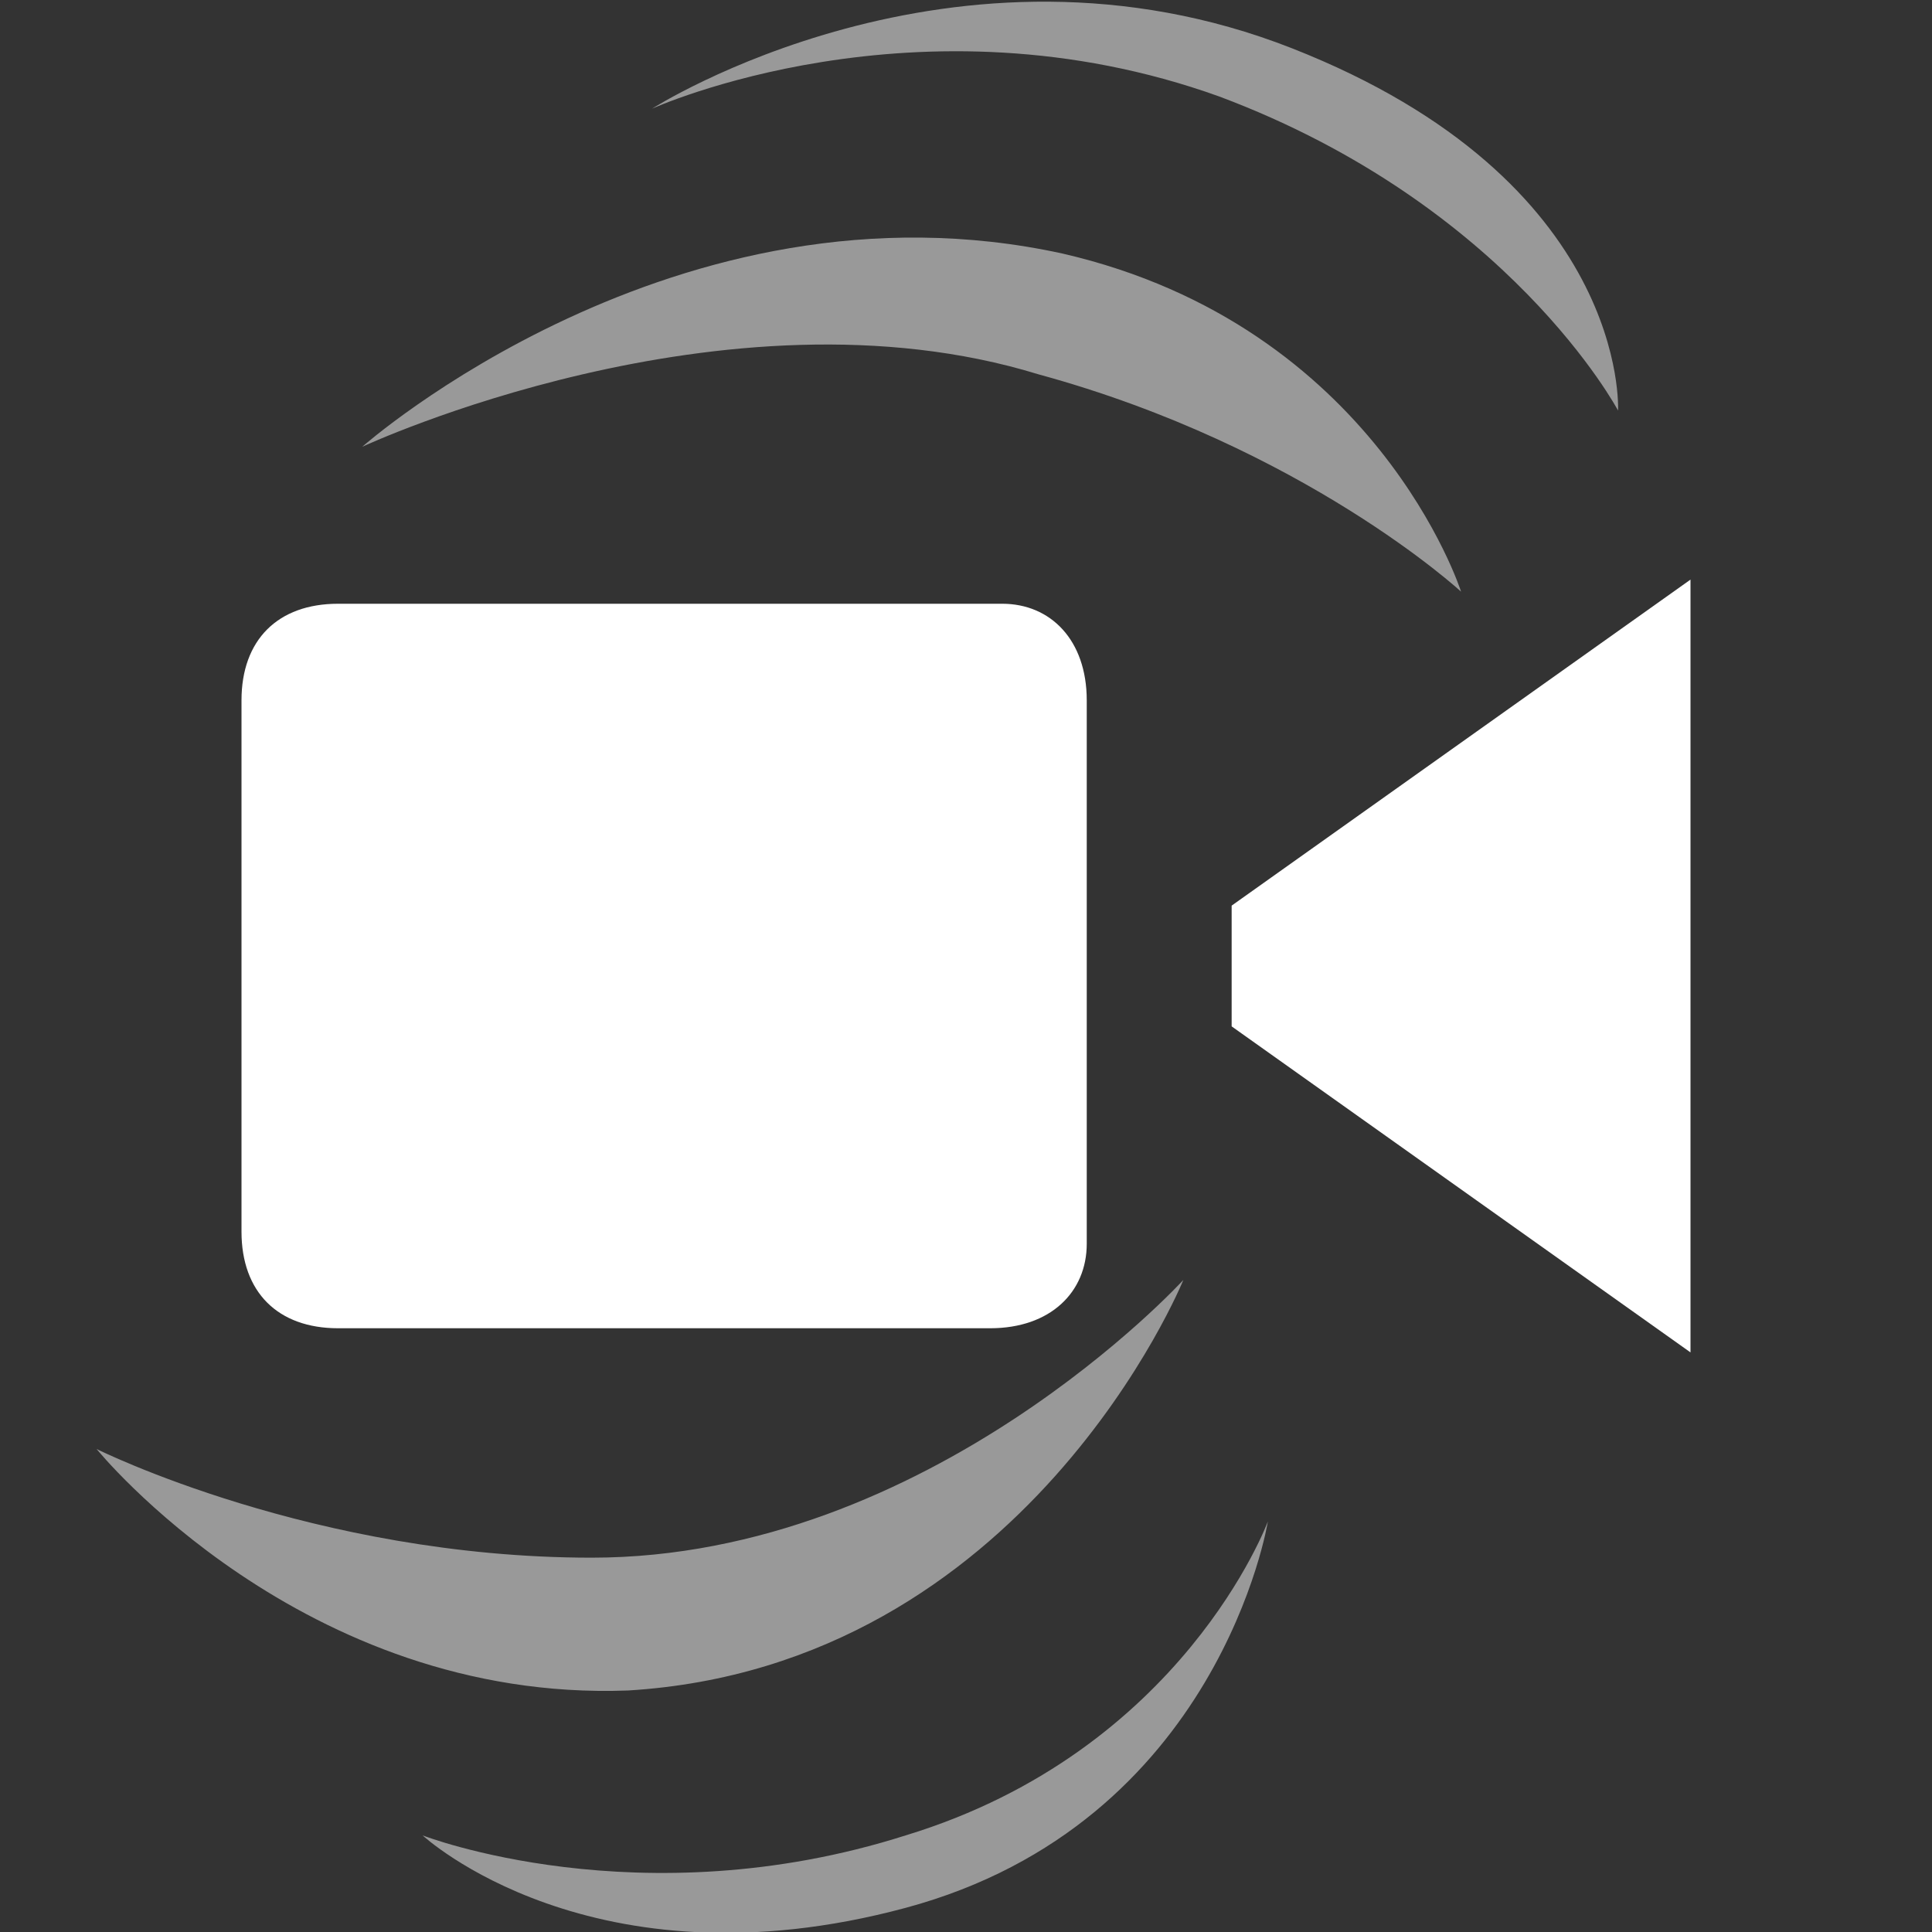 <svg width="16" height="16" viewBox="0 0 16 16" fill="none" xmlns="http://www.w3.org/2000/svg">
<rect x="0" y="0" width="16" height="16" fill="#333333" stroke="none"/>
<g clip-path="url(#clip0)">
<path opacity="0.5" d="M12.1 4.9C12.1 4.9 10.8 3.7 8.6 3.1C6 2.3 3 3.7 3 3.7C3 3.7 5.6 1.4 8.8 2.1C11.4 2.7 12.1 4.9 12.1 4.9ZM10.7 0.4C7.9 -0.7 5.4 0.9 5.4 0.9C5.4 0.9 7.6 -0.1 10.1 0.8C12.5 1.7 13.4 3.4 13.4 3.4C13.4 3.4 13.5 1.5 10.7 0.4ZM5.2 14C8.5 13.8 9.8 10.6 9.8 10.6C9.8 10.6 7.7 12.9 4.9 12.9C2.6 12.9 0.8 12 0.8 12C0.8 12 2.5 14.1 5.2 14ZM7.5 15.8C10.1 15.1 10.5 12.6 10.5 12.6C10.5 12.6 9.8 14.5 7.5 15.2C5.3 15.9 3.5 15.2 3.5 15.2C3.5 15.2 4.9 16.5 7.5 15.8Z" fill="white"/>
<path d="M8.2 11H2.8C2.3 11 2 10.7 2 10.2V5.8C2 5.3 2.3 5 2.8 5H8.3C8.7 5 9 5.3 9 5.8V10.3C9 10.7 8.7 11 8.2 11Z" fill="white"/>
<path d="M10.2 7.5V8.5L14 11.2V4.8L10.2 7.5Z" fill="white"/>
</g>
<defs>
<clipPath id="clip0">
<rect width="16" height="16" fill="white"/>
</clipPath>
</defs>
</svg>
